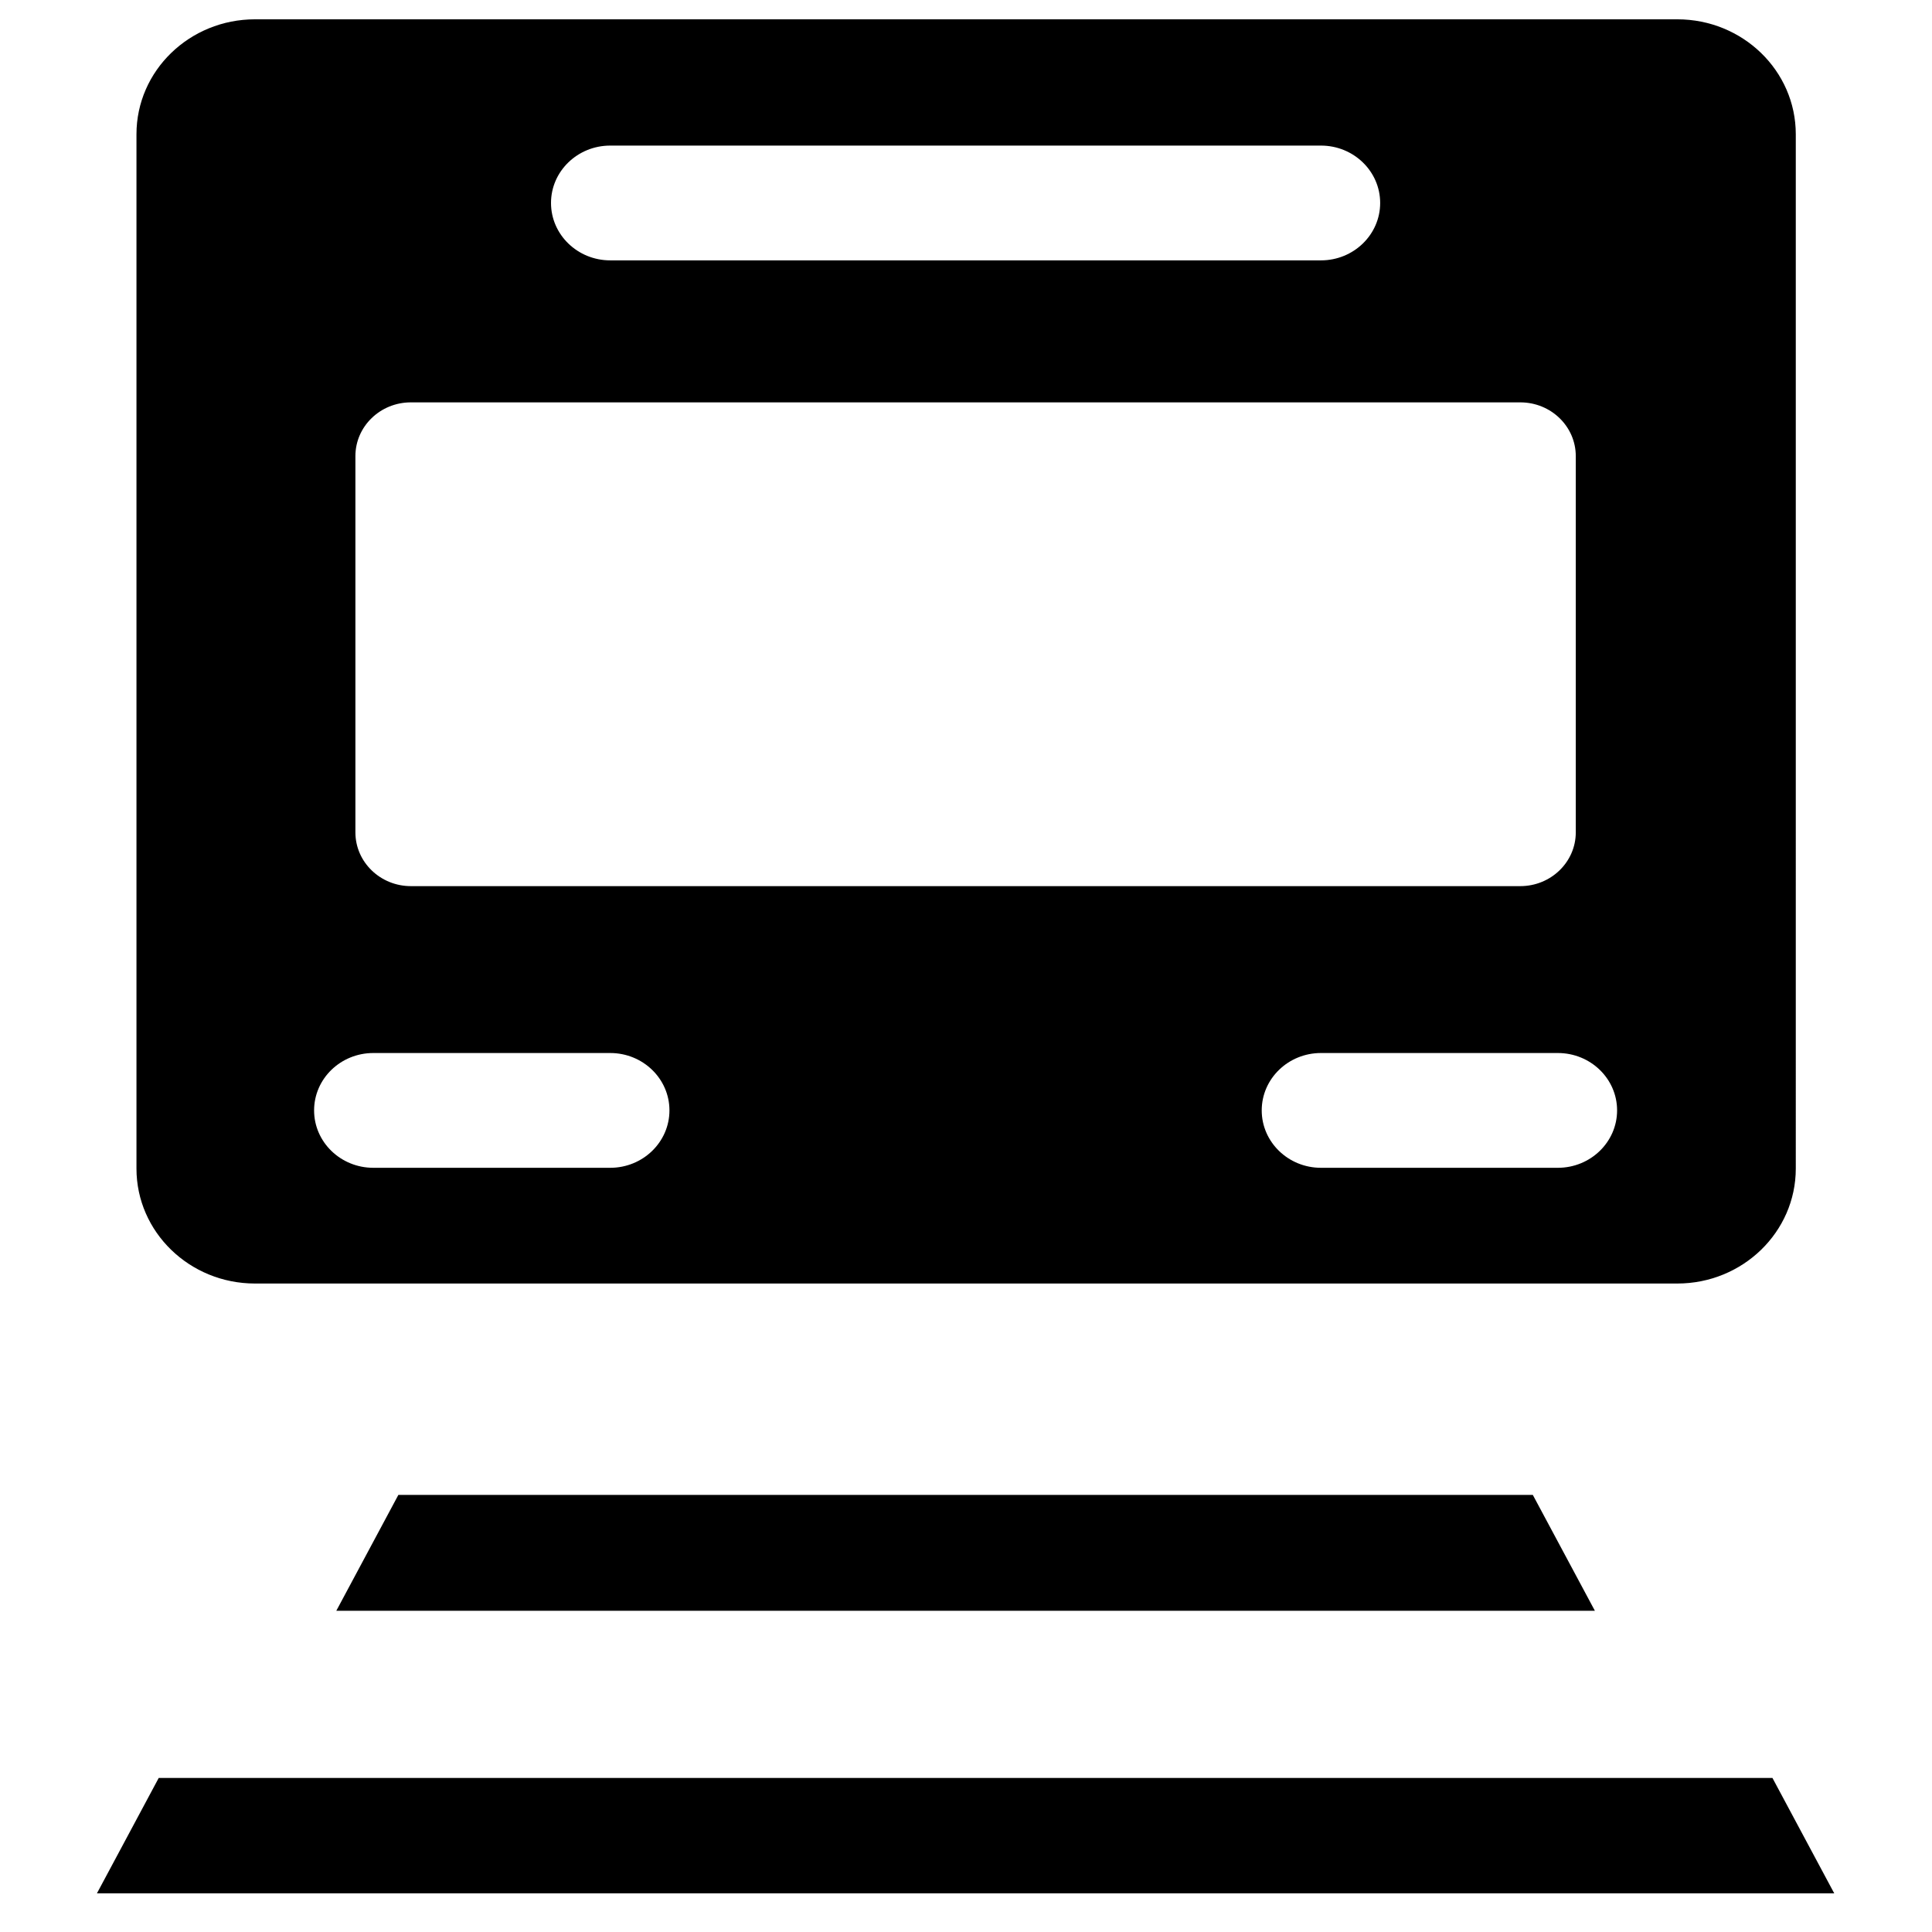 <svg class="icon" viewBox="0 0 1024 1024" version="1.1" xmlns="http://www.w3.org/2000/svg"
     width="200" height="200">
  <path d="M51.374 1003.52 972.191 1003.52 939.443 942.367 84.116 942.367Z" fill="#000"
  />
  <path d="M211.139 792.335 178.258 853.729 845.317 853.729 812.426 792.335Z" fill="#000"
  />
  <path
    d="M888.98 10.235 135.153 10.235c-34.688 0-62.822 27.244-62.822 60.913l0 548.229c0 33.608 28.129 60.918 62.822 60.918l188.457 0 376.914 0 188.457 0c34.688 0 62.822-27.31 62.822-60.918L951.803 71.148C951.798 37.478 923.668 10.235 888.98 10.235zM323.436 77.164l376.694 0c17.321 0 31.386 13.604 31.386 30.418 0 16.783-14.065 30.418-31.386 30.418L323.436 137.999c-17.321 0-31.391-13.635-31.391-30.418C292.045 90.772 306.115 77.164 323.436 77.164zM188.37 241.751c0-15.749 13.179-28.488 29.399-28.488l588.022 0c16.225 0 29.404 12.739 29.404 28.488l0 199.429c0 15.718-13.179 28.488-29.404 28.488L217.769 469.668c-16.22 0-29.399-12.769-29.399-28.488L188.37 241.751zM323.43 618.957 197.868 618.957c-17.321 0-31.391-13.64-31.391-30.418 0-16.814 14.075-30.418 31.391-30.418L323.43 558.121c17.321 0 31.391 13.604 31.391 30.418C354.821 605.317 340.756 618.957 323.43 618.957zM825.697 618.957l-125.563 0c-17.321 0-31.396-13.64-31.396-30.418 0-16.814 14.075-30.418 31.396-30.418l125.563 0c17.316 0 31.396 13.604 31.396 30.418C857.088 605.317 843.008 618.957 825.697 618.957z"
    fill="#000"/>
</svg>
